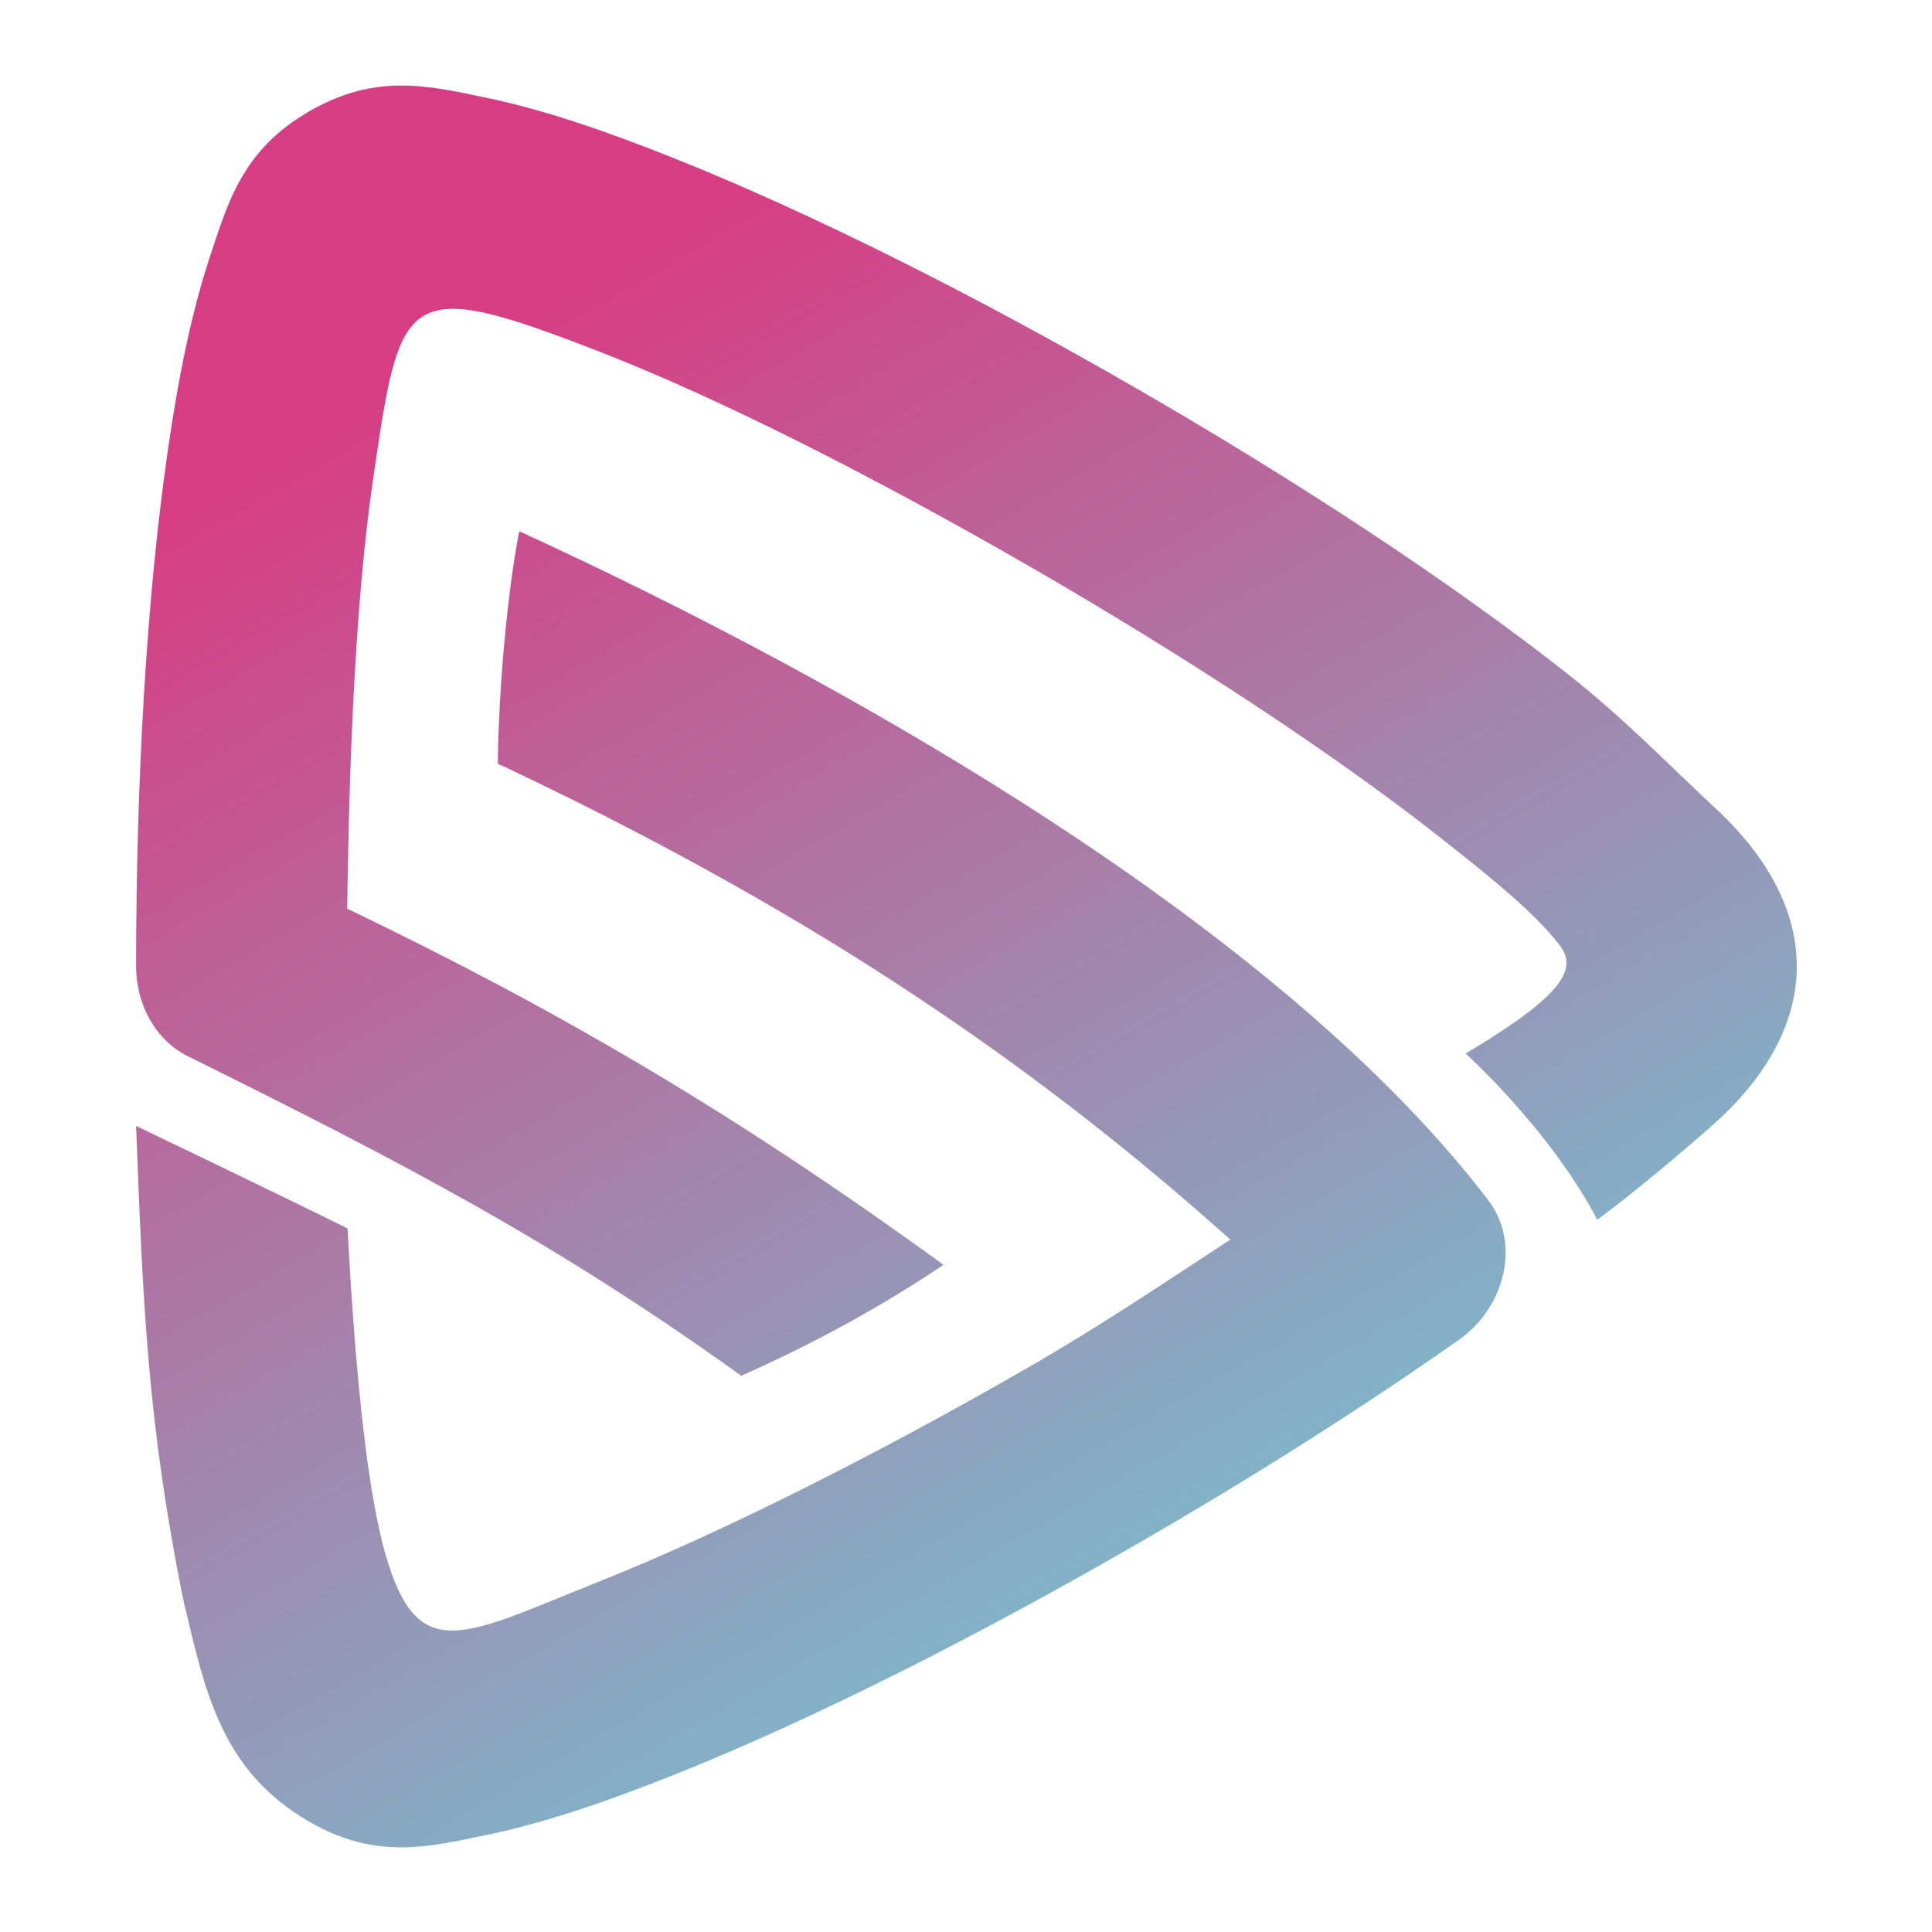 <?xml version="1.0" encoding="UTF-8" standalone="no"?><!DOCTYPE svg PUBLIC "-//W3C//DTD SVG 1.1//EN" "http://www.w3.org/Graphics/SVG/1.1/DTD/svg11.dtd"><svg width="100%" height="100%" viewBox="0 0 850 850" version="1.1" xmlns="http://www.w3.org/2000/svg" xmlns:xlink="http://www.w3.org/1999/xlink" xml:space="preserve" xmlns:serif="http://www.serif.com/" style="fill-rule:evenodd;clip-rule:evenodd;stroke-linejoin:round;stroke-miterlimit:1.414;"><path id="seize-icon" d="M176.579,37.636c-12.603,0.017 -25.736,2.812 -40.436,11.298c-29.396,16.972 -35.779,39.829 -43.845,64.201c-8.067,24.372 -13.843,53.015 -18.538,85.596c-9.381,65.163 -13.879,145.668 -13.879,226.432c0,16.318 8.199,32.319 22.824,39.559c96.336,47.695 162.336,82.277 243.428,140.577c24.771,-11.077 55.586,-26.39 88.956,-48.829c-92.375,-67.1 -169.951,-112.256 -262.356,-156.712c0.93,-67.934 3.779,-136.486 11.282,-188.057c12.108,-83.222 12.892,-90.722 99.215,-57.188c55.145,21.422 124.315,56.911 191.288,95.579c66.976,38.668 131.971,81.302 178.464,117.883c23.248,18.29 42.274,33.661 53.163,47.854c7.836,10.214 2.573,21.537 -41.329,47.676c0,0 37.124,33.434 57.935,73.161c0,0 21.302,-15.681 50.451,-41.41c47.386,-41.826 51.689,-93.363 1.039,-140.122c-18.863,-17.414 -38.979,-38.522 -64.85,-58.876c-51.741,-40.708 -119.266,-84.887 -189.21,-125.269c-69.943,-40.382 -141.981,-76.708 -203.105,-101.163c-30.563,-12.228 -58.118,-21.65 -83.258,-26.849c-12.571,-2.603 -24.635,-5.361 -37.239,-5.341Zm51.88,196.093c-5.337,26.938 -9.154,71.092 -9.447,102.251c128.317,60.433 228.342,125.231 322.287,209.403c-28.393,18.521 -55.89,37.172 -86.764,54.997c-66.974,38.668 -136.329,73.69 -191.289,95.579c-59.664,23.763 -79.518,37.546 -93.777,-12.58c-8.873,-31.194 -13.712,-89.272 -16.574,-142.947c0,0 -35.813,-17.663 -93.014,-45.062c2.971,77.429 4.958,130.594 20.875,209.014c9.548,40.267 16.65,74.771 55.387,97.137c29.398,16.971 52.535,11.045 77.675,5.844c25.14,-5.201 52.696,-14.491 83.258,-26.719c61.126,-24.454 133.147,-60.911 203.09,-101.293c50.232,-29.001 99.236,-59.959 142.004,-90.125c19.694,-13.891 27.202,-42.057 12.581,-61.214c-90.752,-118.897 -278.17,-226.364 -426.307,-294.285l0.015,0Z" style="fill:url(#_Linear1);fill-rule:nonzero;"/><defs><linearGradient id="_Linear1" x1="0" y1="0" x2="1" y2="0" gradientUnits="userSpaceOnUse" gradientTransform="matrix(365.614,640.407,-640.407,365.614,190.315,163.649)"><stop offset="0" style="stop-color:#d73d84;stop-opacity:1"/><stop offset="1" style="stop-color:#6ecdd6;stop-opacity:1"/></linearGradient></defs></svg>